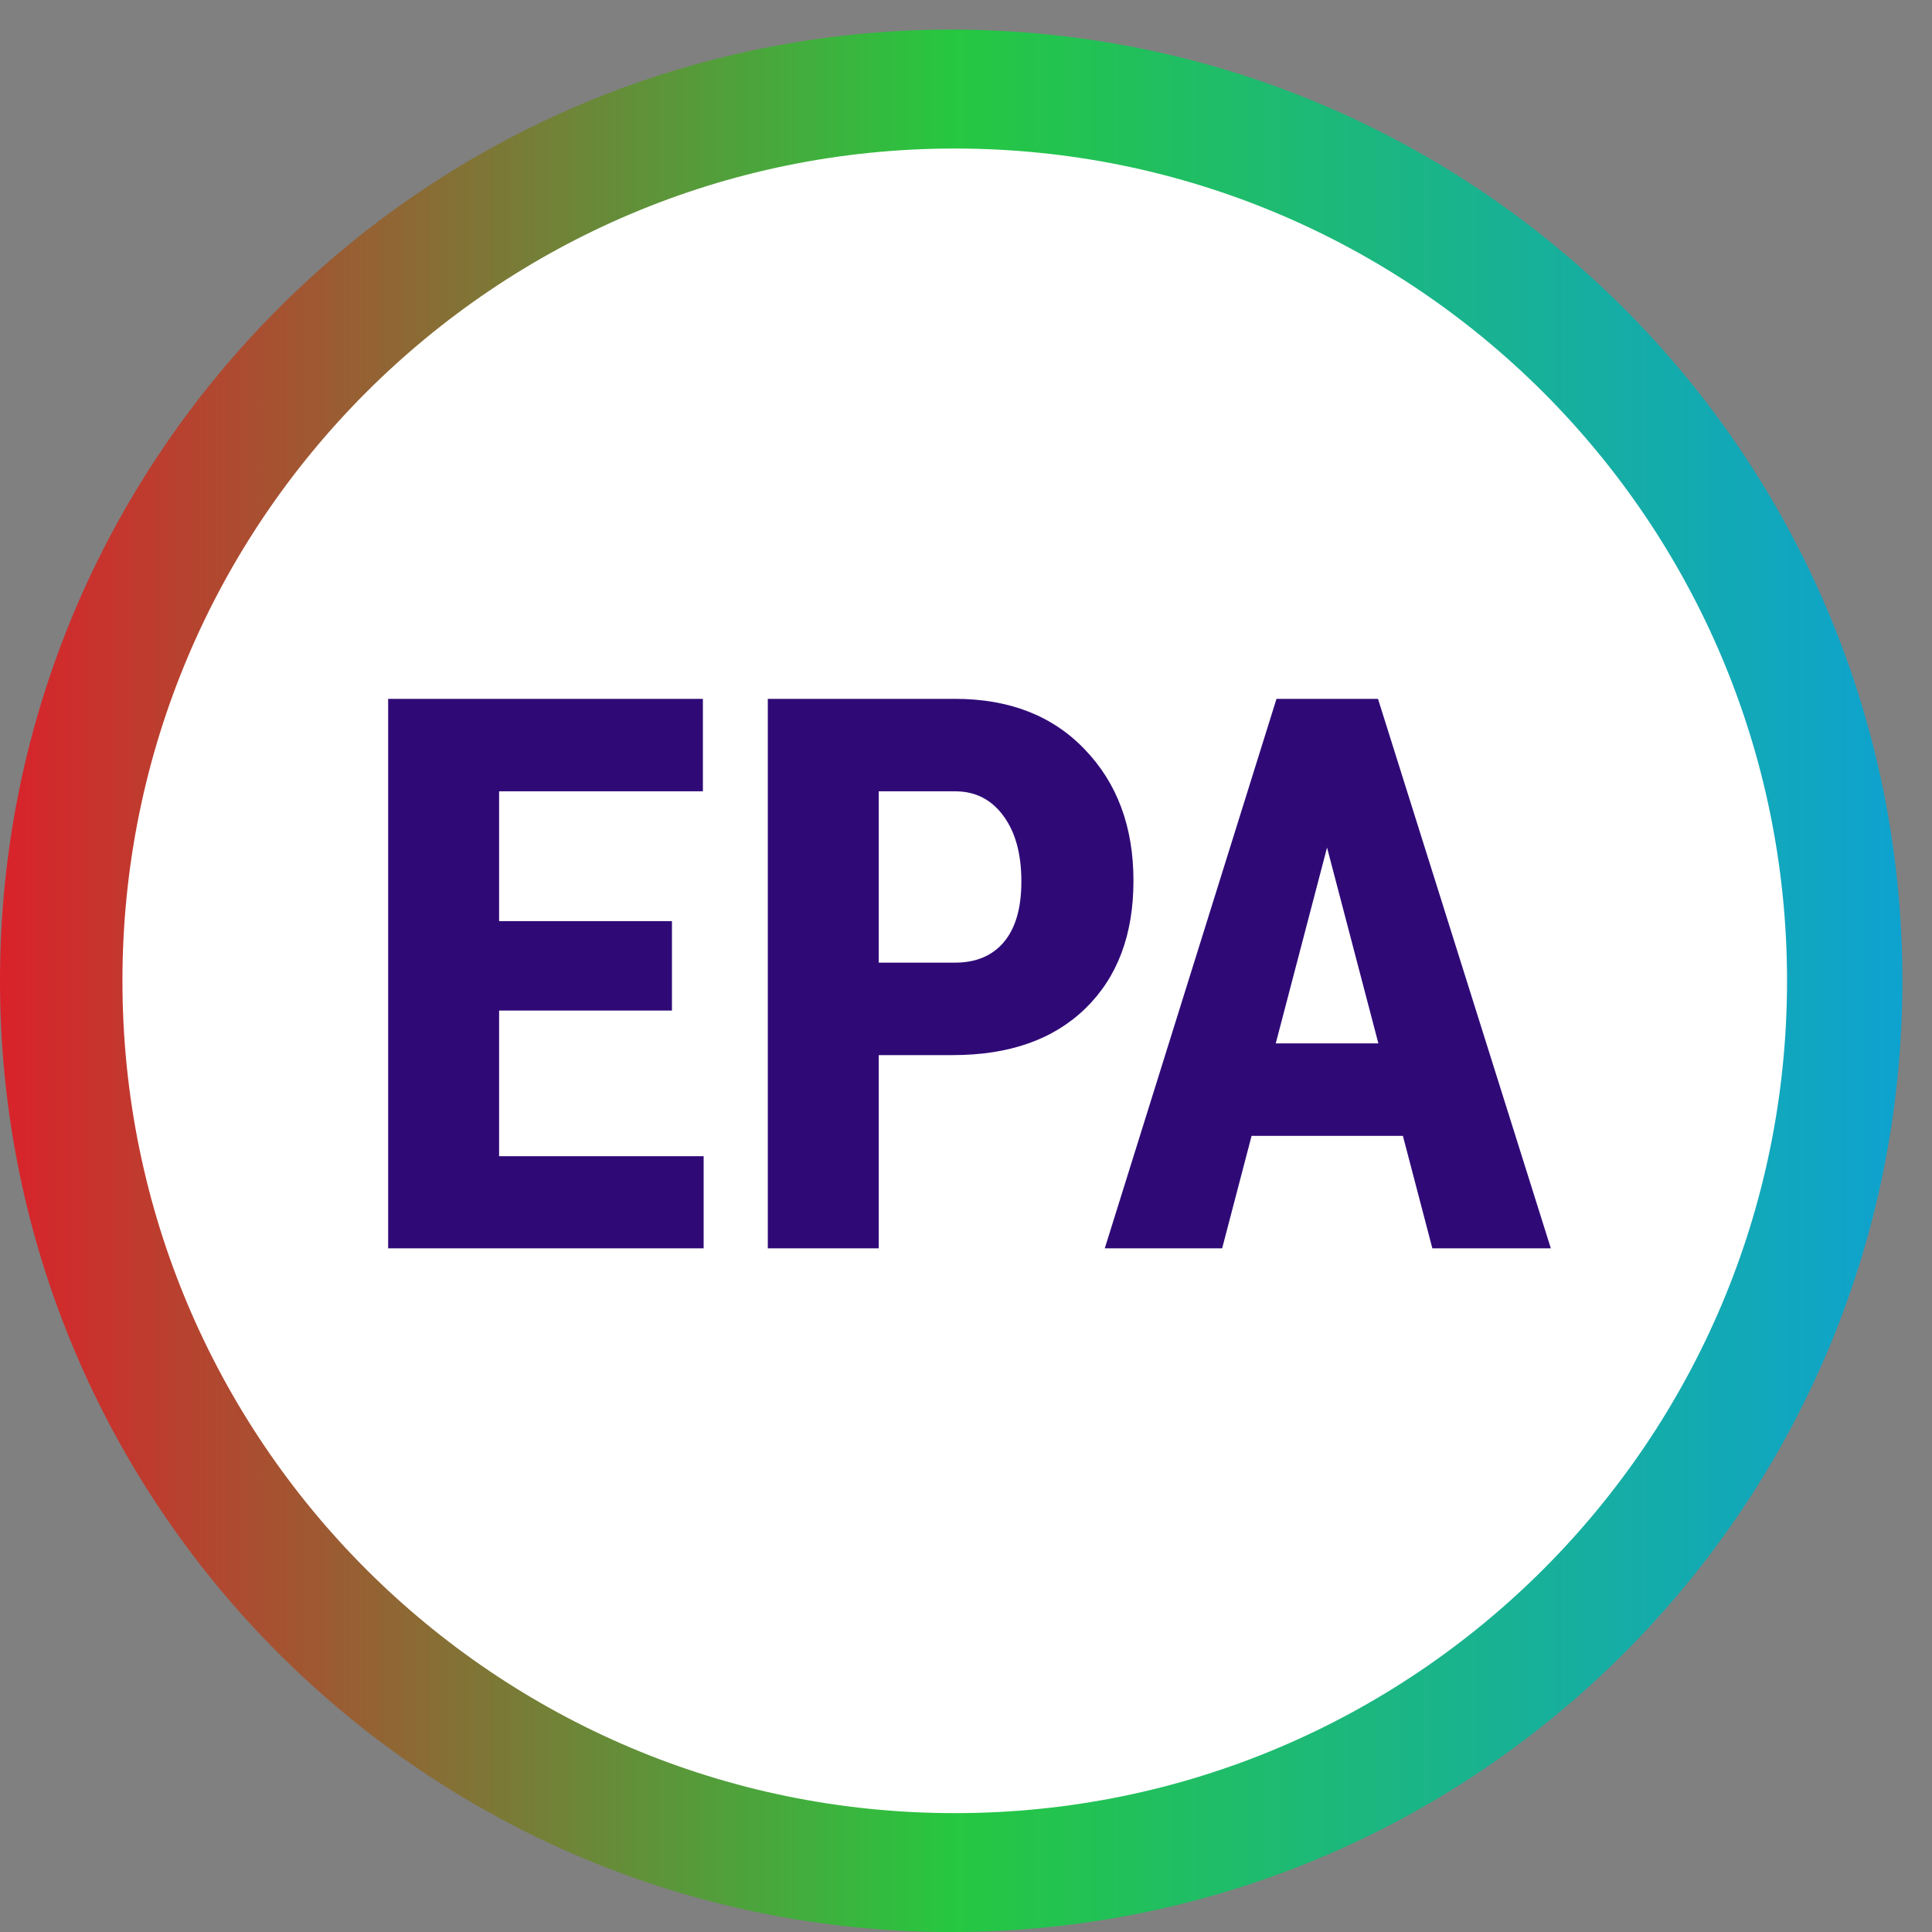  <svg width="64" height="64" viewBox="0 0 65 65" fill="none" xmlns="http://www.w3.org/2000/svg"><rect x="0" y="0" width="65" height="65" fill="#808080" stroke="none"/><path d="M0 32.998C0 15.324 14.328 0.996 32.002 0.996C49.677 0.996 64.004 15.324 64.004 32.998C64.004 50.673 49.677 65.001 32.002 65.001C14.328 65.001 0 50.673 0 32.998Z" fill="url(#paint0_linear_6480_8069)" /><path d="M4.119 32.999C4.119 17.534 16.656 4.997 32.121 4.997C47.586 4.997 60.123 17.534 60.123 32.999C60.123 48.464 47.586 61.001 32.121 61.001C16.656 61.001 4.119 48.464 4.119 32.999Z" fill="white" /><path d="M22.607 33.999H16.792V38.9H23.673V41.998H13.059V23.512H23.648V26.623H16.792V30.99H22.607V33.999ZM29.564 35.498V41.998H25.832V23.512H32.129C33.957 23.512 35.413 24.079 36.496 25.214C37.588 26.348 38.134 27.821 38.134 29.632C38.134 31.443 37.597 32.874 36.522 33.923C35.447 34.973 33.957 35.498 32.053 35.498H29.564ZM29.564 32.387H32.129C32.84 32.387 33.39 32.154 33.779 31.689C34.169 31.223 34.363 30.546 34.363 29.657C34.363 28.735 34.164 28.003 33.767 27.461C33.369 26.911 32.836 26.631 32.167 26.623H29.564V32.387ZM47.199 38.215H42.108L41.118 41.998H37.169L42.946 23.512H46.361L52.176 41.998H48.19L47.199 38.215ZM42.921 35.104H46.374L44.647 28.515L42.921 35.104Z" fill="#2F0A77" /><defs><linearGradient id="paint0_linear_6480_8069" x1="0" y1="65.001" x2="64.004" y2="65.001" gradientUnits="userSpaceOnUse"><stop stop-color="#DA222B" /><stop offset="0.5" stop-color="#26C740" /><stop offset="1" stop-color="#0EA2D0" /></linearGradient></defs></svg>
